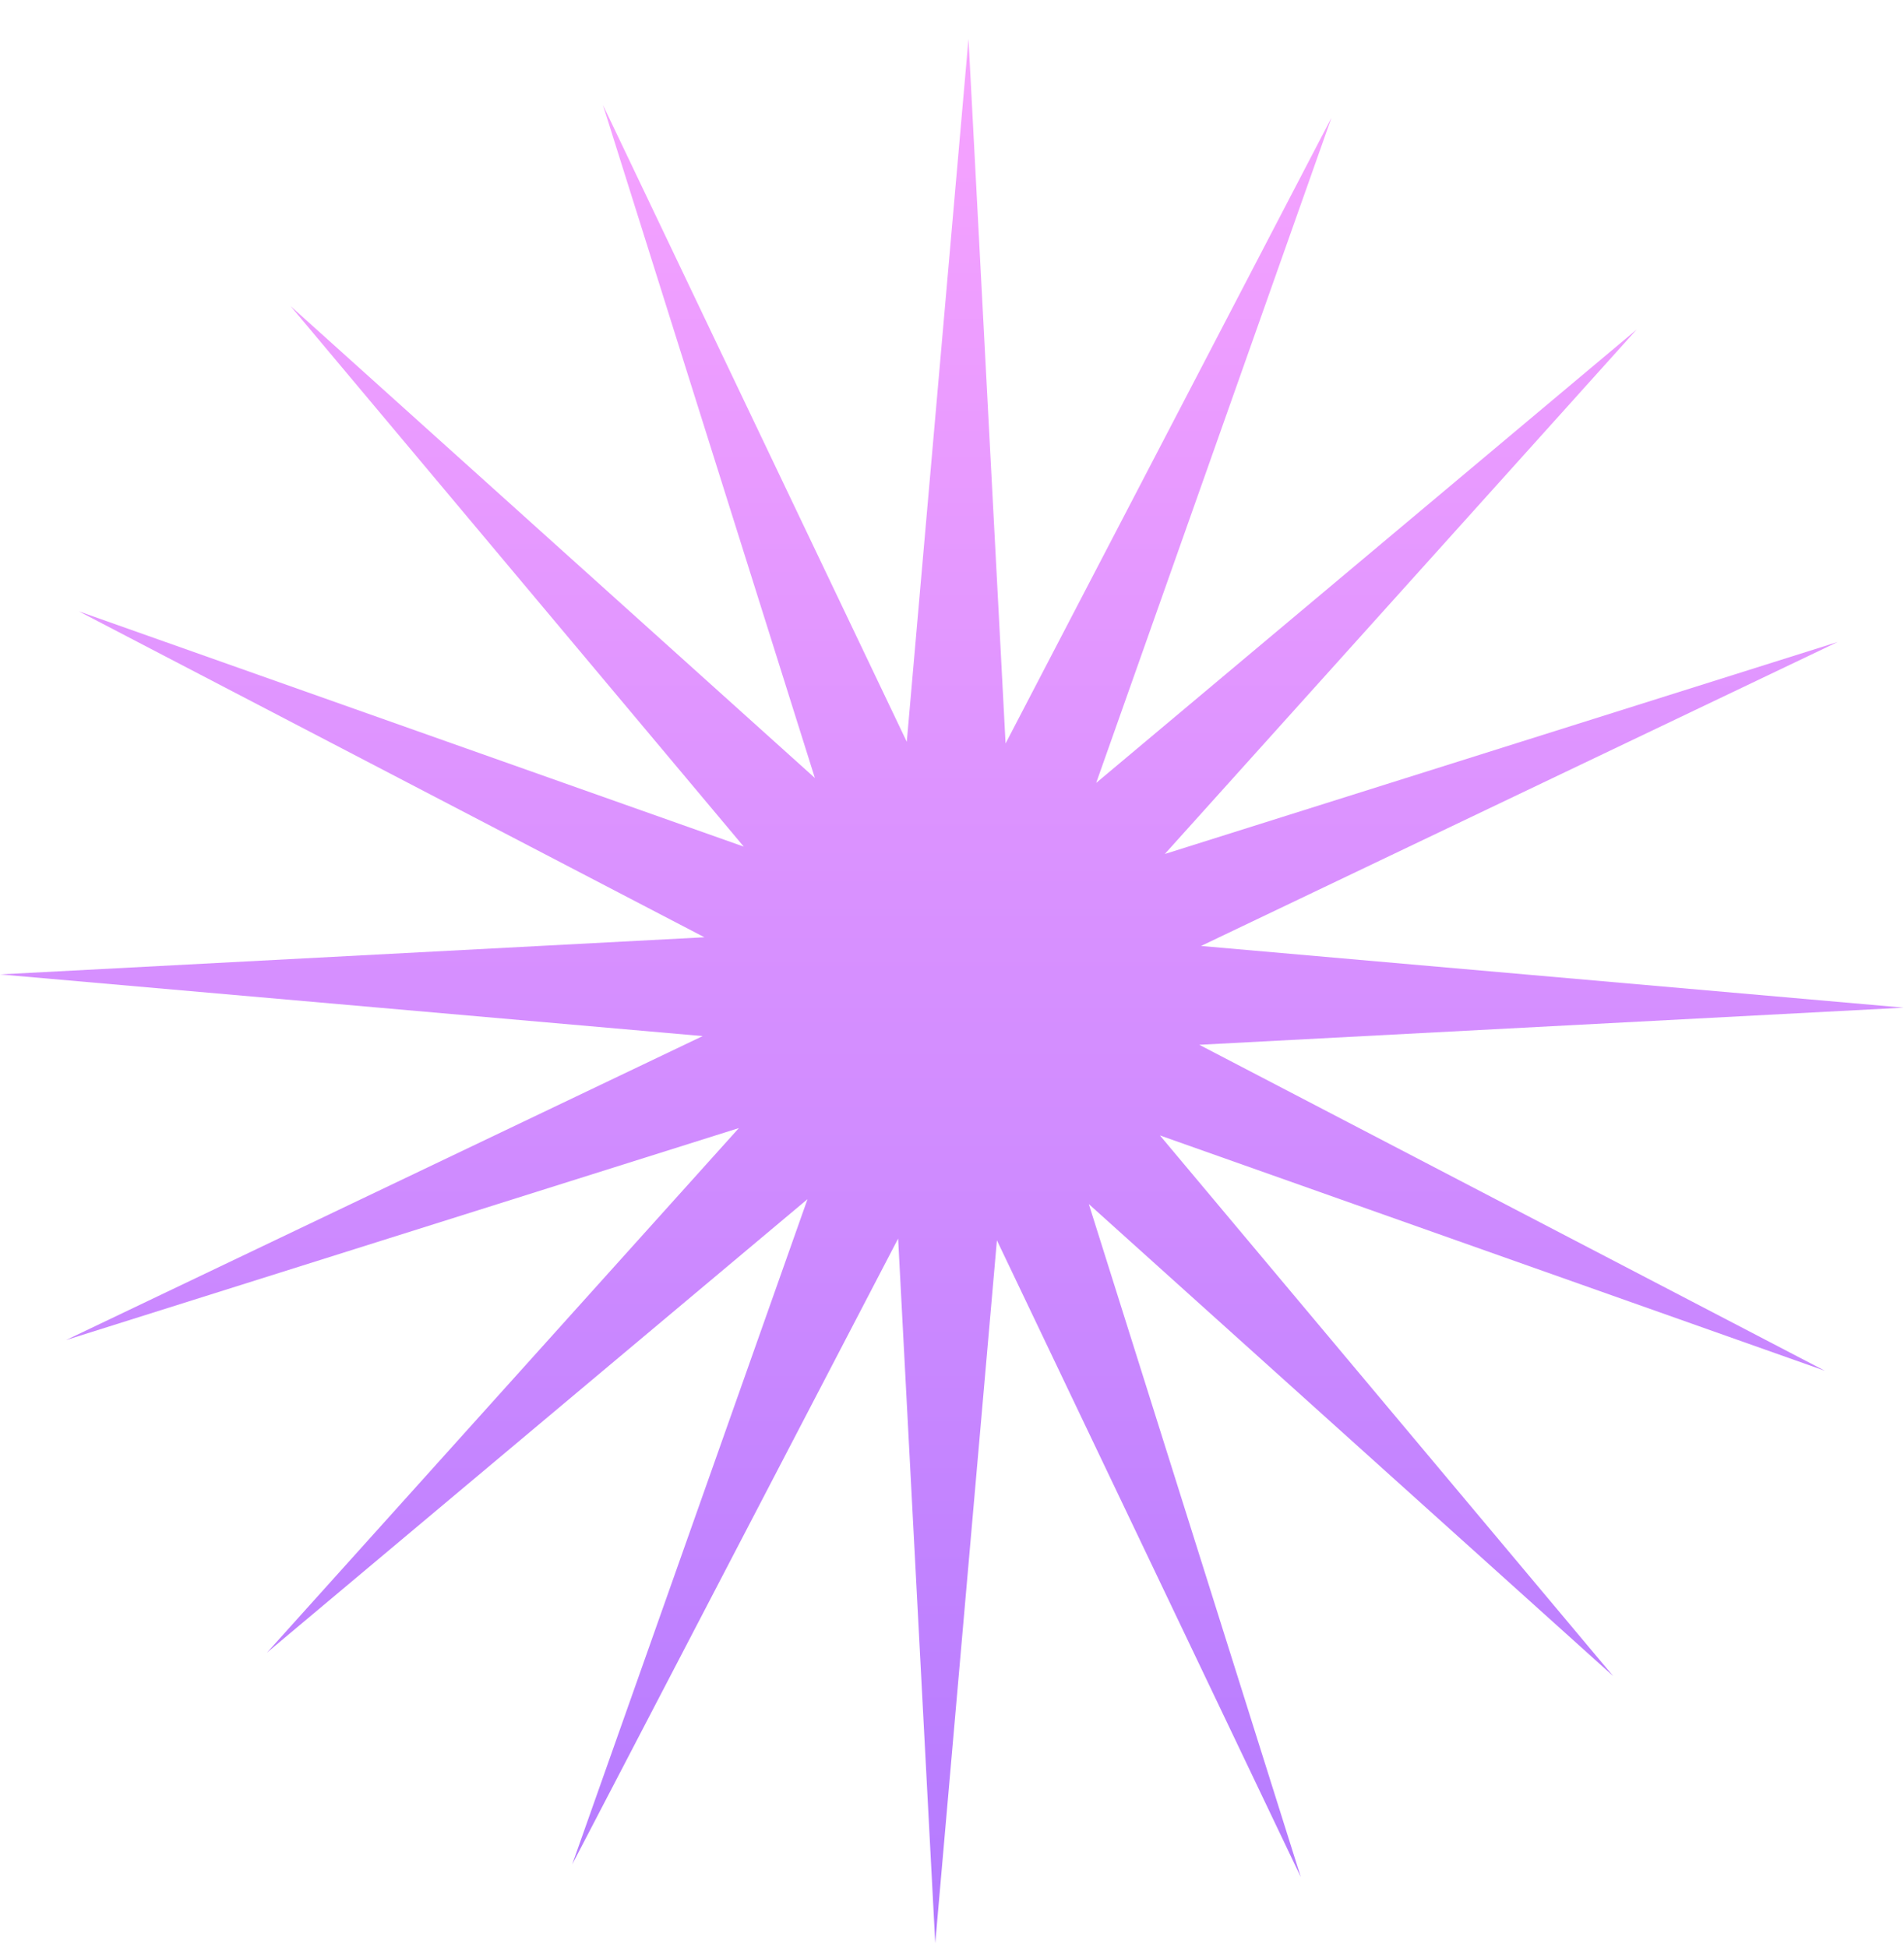 <svg width="44" height="45" viewBox="0 0 44 45" fill="none" xmlns="http://www.w3.org/2000/svg" id="svg-1759961956_901">
    <path d="M30.769 2.72L25.332 18.087L37.822 7.613L26.918 19.729L42.466 14.832L27.755 21.854L43.993 23.279L27.715 24.137L42.172 31.668L26.805 26.231L37.279 38.721L25.162 27.817L30.06 43.364L23.038 28.654L21.613 44.892L20.755 28.614L13.224 43.07L18.661 27.703L6.171 38.178L17.075 26.061L1.527 30.958L16.238 23.936L0 22.511L16.278 21.653L1.821 14.123L17.188 19.559L6.714 7.07L18.831 17.973L13.934 2.426L20.955 17.137L22.381 0.898L23.238 17.176L30.769 2.72Z" fill="url(#svg-1759961956_901_paint0_linear_8863_1921)"></path>
    <defs>
        <linearGradient id="svg-1759961956_901_paint0_linear_8863_1921" x1="23.21" y1="-2.701" x2="23.21" y2="49.291" gradientUnits="userSpaceOnUse">
            <stop stop-color="#FDA7FF"></stop>
            <stop offset="1" stop-color="#AD76FF"></stop>
        </linearGradient>
    </defs>
</svg>